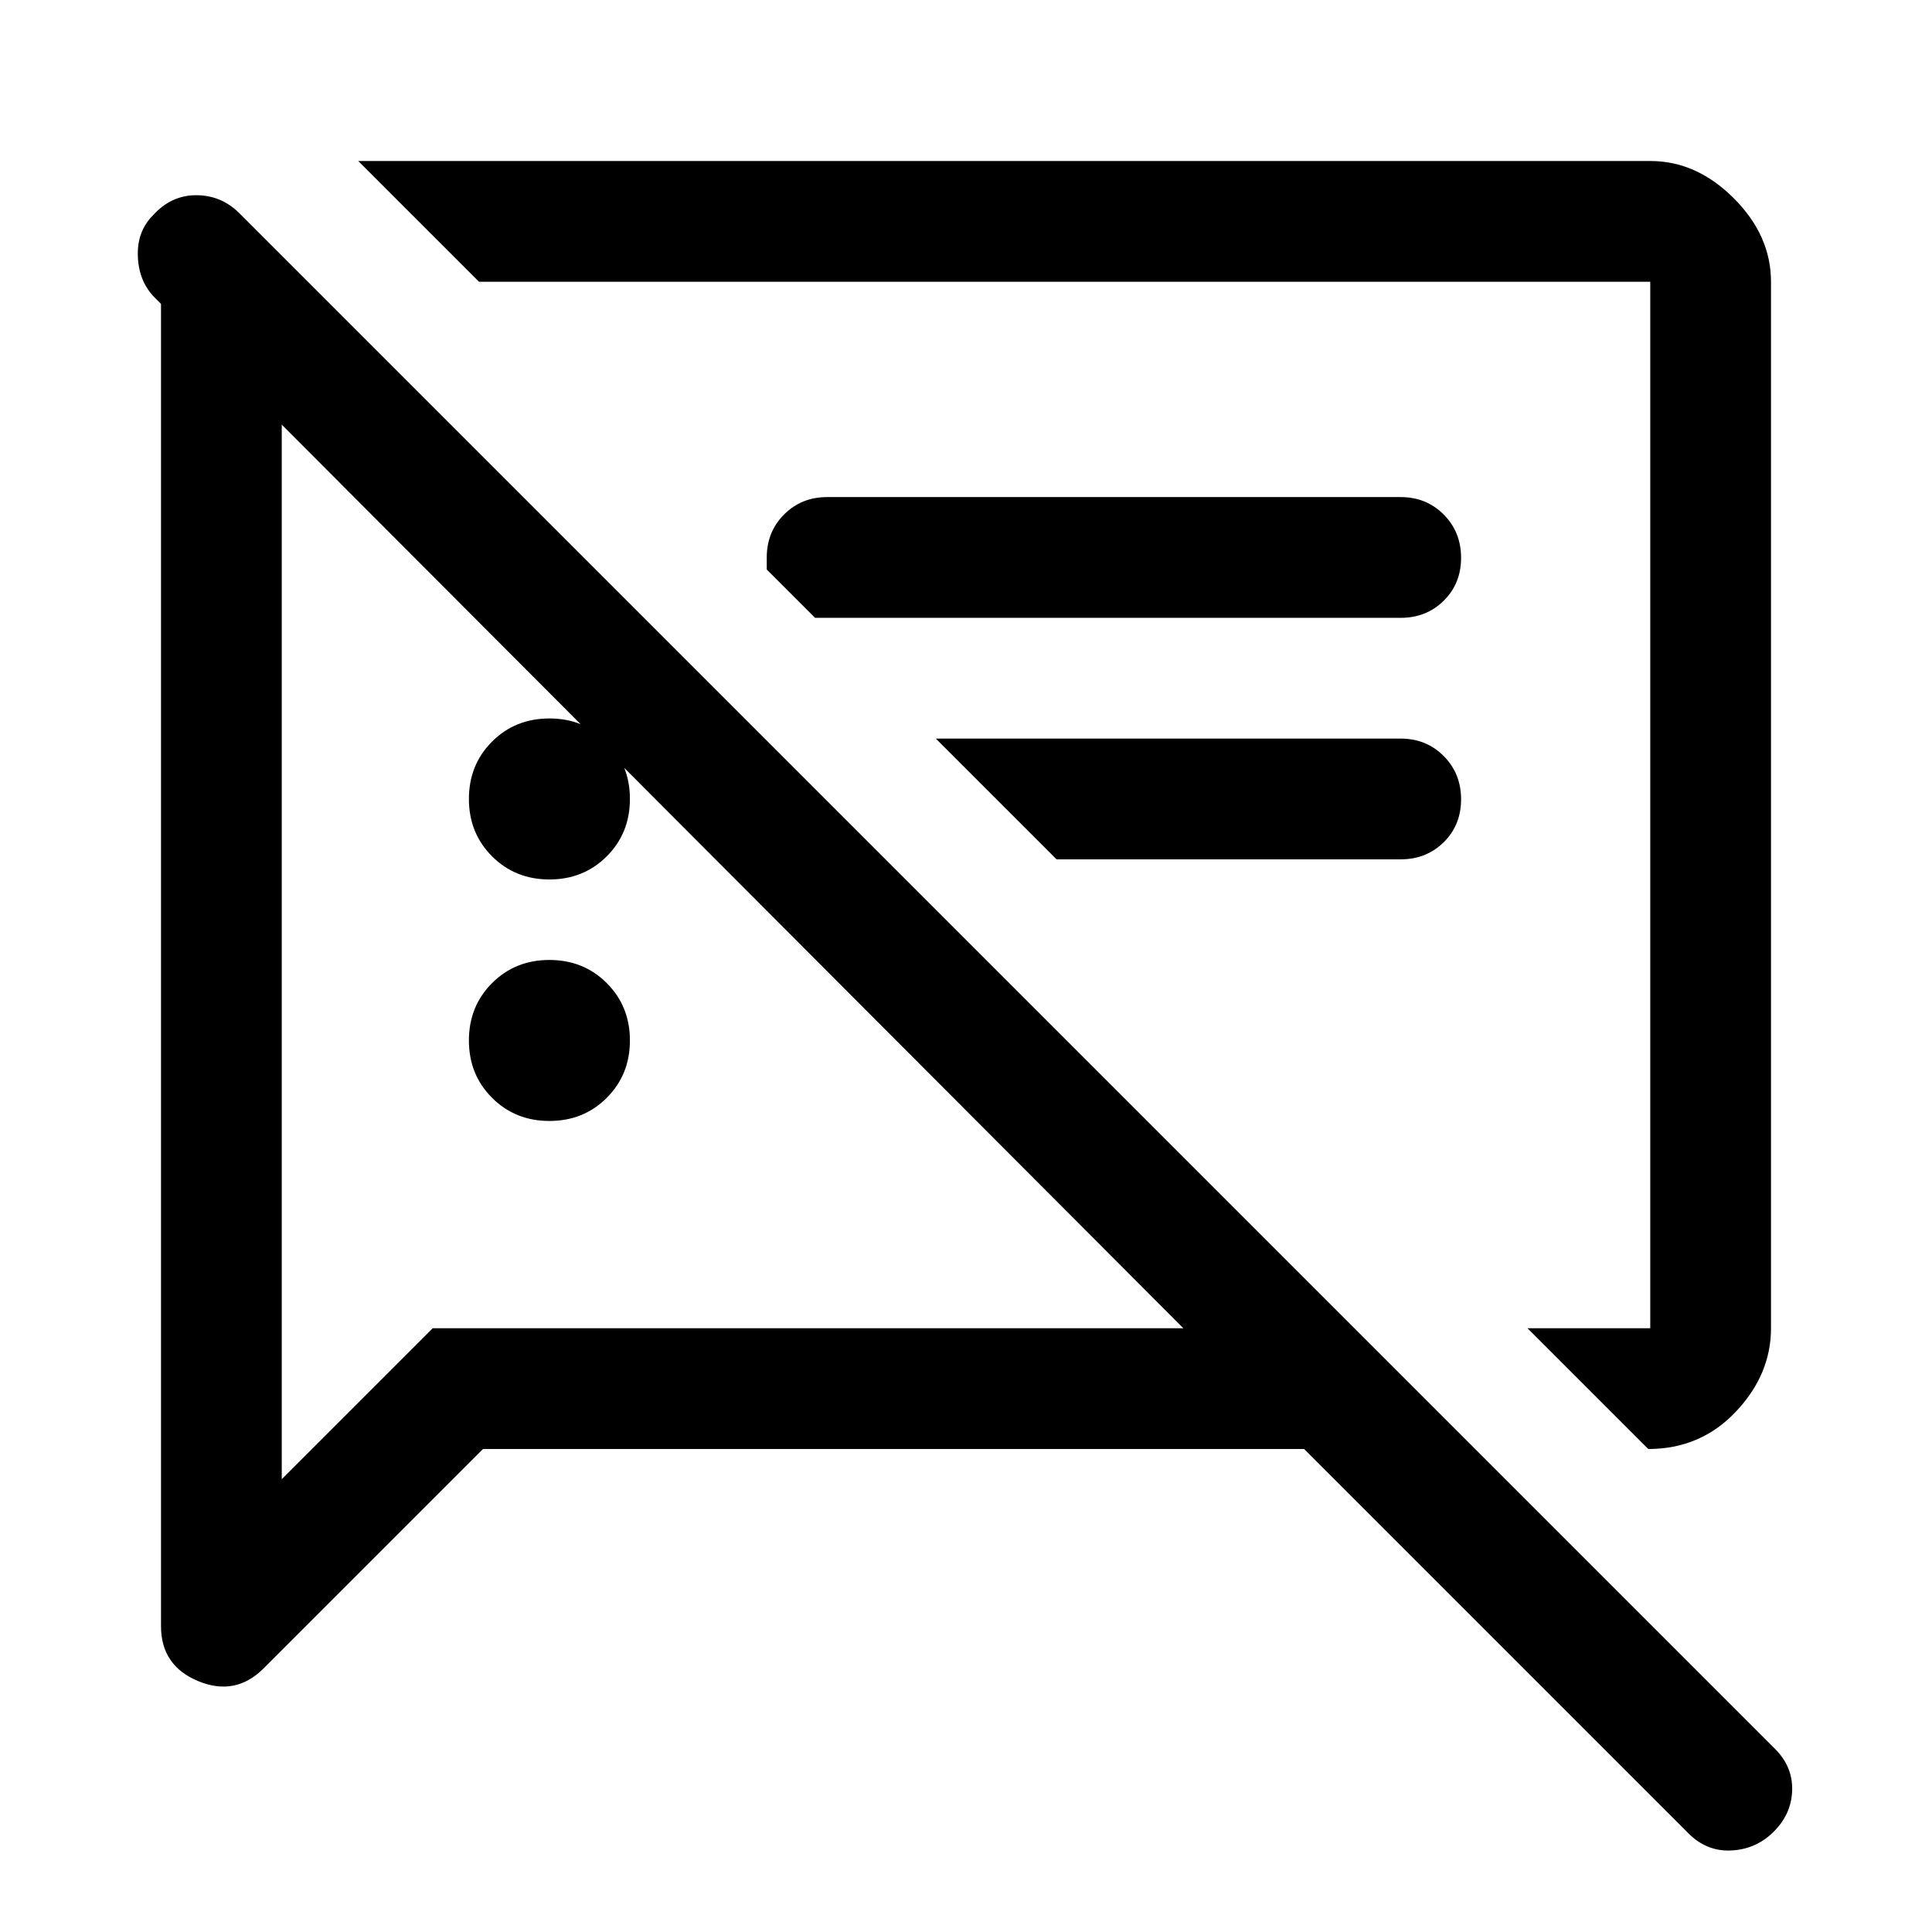<svg xmlns="http://www.w3.org/2000/svg" width="48" height="48" viewBox="0 96 960 960"><path d="M273 653q-17 0-28.5-11.5T233 613q0-17 11.5-28.5T273 573q17 0 28.5 11.5T313 613q0 17-11.5 28.5T273 653Zm546 163-60-60h61V236H238l-60-60h642q23 0 41.5 18.5T880 236v520q0 23-17.5 41.5T819 816ZM405 403l-24-24v-6q0-12.75 8.625-21.375T411 343h285q12.75 0 21.375 8.675 8.625 8.676 8.625 21.5 0 12.825-8.625 21.325T696 403H405Zm120 120-60-60h231q12.75 0 21.375 8.675 8.625 8.676 8.625 21.5 0 12.825-8.625 21.325T696 523H525ZM240 816 131 925q-14 14-32.5 6.344T80 904V247l-3-3q-8-8-8.5-20.5T76 203q9-10 21.5-10t21.5 9l763 763q9 9 8.5 21t-9.891 20.87Q872 1015 860 1015.5q-12 .5-21-8.5L648 816H240ZM140 307v524l75-75h373L140 307Zm359 189Zm-135 35Zm-91 2q-17 0-28.5-11.5T233 493q0-17 11.5-28.5T273 453q17 0 28.5 11.5T313 493q0 17-11.5 28.5T273 533Z"/></svg>